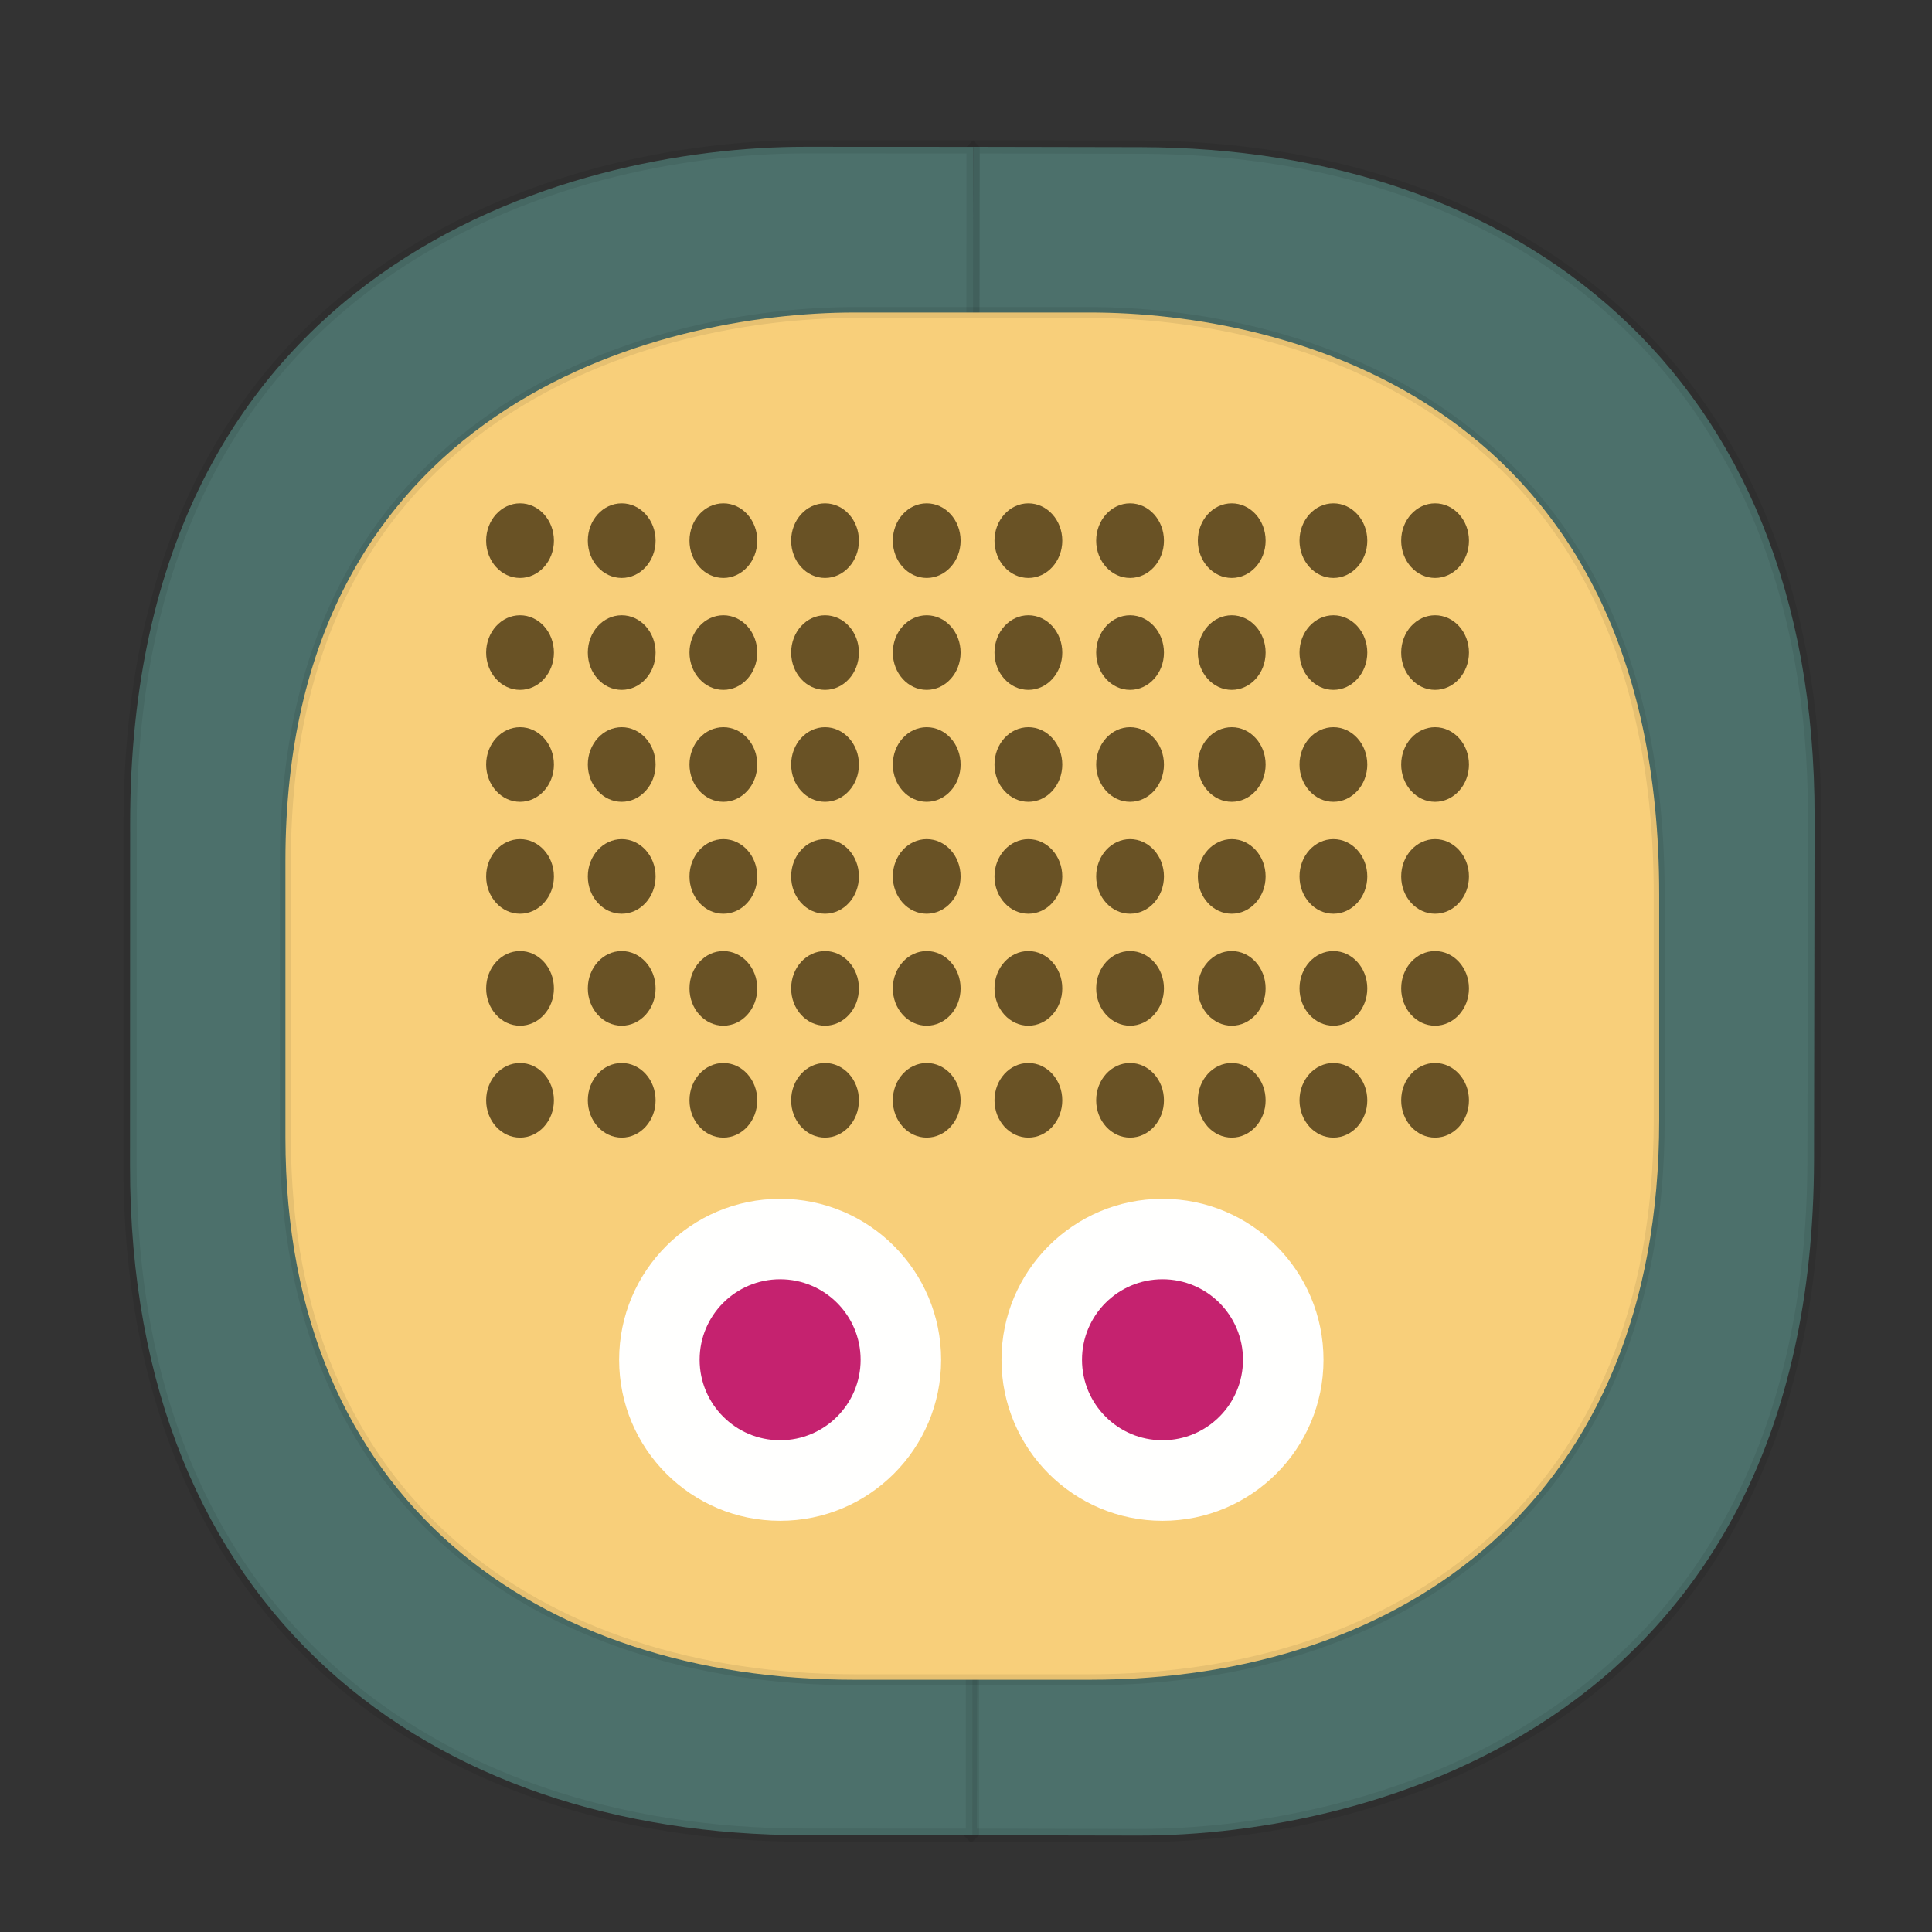 <svg xmlns:osb="http://www.openswatchbook.org/uri/2009/osb" xmlns="http://www.w3.org/2000/svg" xmlns:xlink="http://www.w3.org/1999/xlink" width="48" height="48" version="1.1" id="svg38"><rect width="100%" height="100%" fill="#333333" stroke="none"/><defs id="defs22"><linearGradient id="linearGradient4488"><stop id="stop4490" offset="0" stop-color="#000" stop-opacity=".047"/><stop id="stop4492" offset="1" stop-color="#000" stop-opacity="0"/></linearGradient><style id="style4511"/><style id="style4511-26"/><style id="style4511-9"/><style id="style4552"/><style id="style4511-2"/><linearGradient xlink:href="#linearGradient4488" id="linearGradient4540" gradientUnits="userSpaceOnUse" gradientTransform="matrix(-.001 .304 -.295 -.001 45.95 -62.006)" x1="288.112" y1="141.785" x2="287.575" y2="79.008"/><linearGradient osb:paint="solid" id="linearGradient5293"><stop id="stop5295" offset="0" stop-color="#9a89c0" stop-opacity="1"/></linearGradient><style id="style4511-87"/><style id="style4511-26-7"/><style id="style4511-9-1"/><style id="style4552-53"/><style id="style4511-2-9"/><style id="style4511-8"/><style id="style4511-26-4"/><style id="style4511-9-8"/><style id="style4552-5"/><style id="style4511-2-5"/><linearGradient gradientUnits="userSpaceOnUse" y2="120.69" x2="-308.032" y1="93.99" x1="-316.3" id="4-6" gradientTransform="matrix(.301 .006 -.006 .302 118.479 -1.606)"><stop id="stop4650-2" stop-color="#c00e62" stop-opacity=".916"/><stop offset=".33" stop-color="#d63540" id="stop957" stop-opacity=".957"/><stop id="stop4652-9" stop-opacity="1" stop-color="#7a5240" offset="1"/></linearGradient><style id="style4511-879"/><style id="style4511-26-76"/><style id="style4511-9-2"/><style id="style4552-8"/><style id="style4511-2-0"/><linearGradient xlink:href="#4-6" id="linearGradient2570" x1="17.382" y1="33.783" x2="21.382" y2="33.783" gradientUnits="userSpaceOnUse"/><linearGradient xlink:href="#4-6" id="linearGradient2578" x1="33" y1="33.989" x2="37" y2="33.989" gradientUnits="userSpaceOnUse"/></defs><style id="style4485" type="text/css"/><style type="text/css" id="style4485-7"/><style id="style4485-6" type="text/css"/><style type="text/css" id="style4485-3"/><path id="path4516" d="M22.328 3.645l-1.619-.003c-9.29-.017-16.78 5.557-16.8 17.13l-.012 6.936C3.871 42.853 14.854 45.58 20.637 45.59l1.62.003c-5.784-.01-16.767-2.737-16.74-17.882l.011-6.936c.02-11.573 7.51-17.147 16.8-17.13z" opacity="1" fill="url(#linearGradient4540)" fill-opacity="1" stroke="none" stroke-width="1.084" stroke-linecap="square" stroke-linejoin="bevel" stroke-miterlimit="4" stroke-dasharray="none" stroke-dashoffset="0" stroke-opacity=".078"/><path d="M45.083 20.314c.02-11.152-7.45-16.641-16.741-16.658l-4.166-.008-.072 41.948 4.166.008c5.857.01 16.775-2.869 16.799-16.789z" id="path4518" opacity="1" fill="#4c706b" fill-opacity="1" stroke="#000" stroke-width=".329" stroke-linecap="square" stroke-linejoin="bevel" stroke-miterlimit="4" stroke-dasharray="none" stroke-dashoffset="0" stroke-opacity=".078"/><path d="M3.23 28.96c-.005 11.152 7.472 16.63 16.763 16.634l4.166.002.017-41.947-4.166-.002C14.153 3.644 3.24 6.539 3.233 20.458z" id="path4518-7" opacity="1" fill="#4c706b" fill-opacity="1" stroke="#000" stroke-width=".329" stroke-linecap="square" stroke-linejoin="bevel" stroke-miterlimit="4" stroke-dasharray="none" stroke-dashoffset="0" stroke-opacity=".078"/><path id="path4518-0" d="M7.091 28.269v-6.885c0-11.272 9.208-13.62 14.15-13.62h5.831c4.88 0 14.15 2.192 14.15 14.456v5.617c0 9.37-6.31 13.896-14.15 13.896H21.24c-7.838 0-14.149-4.434-14.149-13.464z" opacity="1" fill="#f8cf7a" fill-opacity="1" stroke="#000" stroke-width=".272" stroke-linecap="square" stroke-linejoin="bevel" stroke-miterlimit="4" stroke-dasharray="none" stroke-dashoffset="0" stroke-opacity=".078"/><g id="g285" transform="matrix(.842 0 0 .927 4.5 4.162)"><g id="g47"><circle cx="10" cy="10" r="1" id="circle45" fill="#695225"/></g><g id="g51"><circle cx="10" cy="13" r="1" id="circle49" fill="#695225"/></g><g id="g55"><circle cx="10" cy="16" r="1" id="circle53" fill="#695225"/></g><g id="g59"><circle cx="10" cy="19" r="1" id="circle57" fill="#695225"/></g><g id="g63"><circle cx="10" cy="22" r="1" id="circle61" fill="#695225"/></g><g id="g67"><circle cx="10" cy="25" r="1" id="circle65" fill="#695225"/></g><g id="g71"><circle cx="13" cy="10" r="1" id="circle69" fill="#695225"/></g><g id="g75"><circle cx="13" cy="13" r="1" id="circle73" fill="#695225"/></g><g id="g79"><circle cx="13" cy="16" r="1" id="circle77" fill="#695225"/></g><g id="g83"><circle cx="13" cy="19" r="1" id="circle81" fill="#695225"/></g><g id="g87"><circle cx="13" cy="22" r="1" id="circle85" fill="#695225"/></g><g id="g91"><circle cx="13" cy="25" r="1" id="circle89" fill="#695225"/></g><g id="g95"><circle cx="16" cy="10" r="1" id="circle93" fill="#695225"/></g><g id="g99"><circle cx="16" cy="13" r="1" id="circle97" fill="#695225"/></g><g id="g103"><circle cx="16" cy="16" r="1" id="circle101" fill="#695225"/></g><g id="g107"><circle cx="16" cy="19" r="1" id="circle105" fill="#695225"/></g><g id="g111"><circle cx="16" cy="22" r="1" id="circle109" fill="#695225"/></g><g id="g115"><circle cx="16" cy="25" r="1" id="circle113" fill="#695225"/></g><g id="g119"><circle cx="19" cy="10" r="1" id="circle117" fill="#695225"/></g><g id="g123"><circle cx="19" cy="13" r="1" id="circle121" fill="#695225"/></g><g id="g127"><circle cx="19" cy="16" r="1" id="circle125" fill="#695225"/></g><g id="g131"><circle cx="19" cy="19" r="1" id="circle129" fill="#695225"/></g><g id="g135"><circle cx="19" cy="22" r="1" id="circle133" fill="#695225"/></g><g id="g139"><circle cx="19" cy="25" r="1" id="circle137" fill="#695225"/></g><g id="g143"><circle cx="22" cy="10" r="1" id="circle141" fill="#695225"/></g><g id="g147"><circle cx="22" cy="13" r="1" id="circle145" fill="#695225"/></g><g id="g151"><circle cx="22" cy="16" r="1" id="circle149" fill="#695225"/></g><g id="g155"><circle cx="22" cy="19" r="1" id="circle153" fill="#695225"/></g><g id="g159"><circle cx="22" cy="22" r="1" id="circle157" fill="#695225"/></g><g id="g163"><circle cx="22" cy="25" r="1" id="circle161" fill="#695225"/></g><g id="g167"><circle cx="25" cy="10" r="1" id="circle165" fill="#695225"/></g><g id="g171"><circle cx="25" cy="13" r="1" id="circle169" fill="#695225"/></g><g id="g175"><circle cx="25" cy="16" r="1" id="circle173" fill="#695225"/></g><g id="g179"><circle cx="25" cy="19" r="1" id="circle177" fill="#695225"/></g><g id="g183"><circle cx="25" cy="22" r="1" id="circle181" fill="#695225"/></g><g id="g187"><circle cx="25" cy="25" r="1" id="circle185" fill="#695225"/></g><g id="g191"><circle cx="28" cy="10" r="1" id="circle189" fill="#695225"/></g><g id="g195"><circle cx="28" cy="13" r="1" id="circle193" fill="#695225"/></g><g id="g199"><circle cx="28" cy="16" r="1" id="circle197" fill="#695225"/></g><g id="g203"><circle cx="28" cy="19" r="1" id="circle201" fill="#695225"/></g><g id="g207"><circle cx="28" cy="22" r="1" id="circle205" fill="#695225"/></g><g id="g211"><circle cx="28" cy="25" r="1" id="circle209" fill="#695225"/></g><g id="g215"><circle cx="31" cy="10" r="1" id="circle213" fill="#695225"/></g><g id="g219"><circle cx="31" cy="13" r="1" id="circle217" fill="#695225"/></g><g id="g223"><circle cx="31" cy="16" r="1" id="circle221" fill="#695225"/></g><g id="g227"><circle cx="31" cy="19" r="1" id="circle225" fill="#695225"/></g><g id="g231"><circle cx="31" cy="22" r="1" id="circle229" fill="#695225"/></g><g id="g235"><circle cx="31" cy="25" r="1" id="circle233" fill="#695225"/></g><g id="g239"><circle cx="34" cy="10" r="1" id="circle237" fill="#695225"/></g><g id="g243"><circle cx="34" cy="13" r="1" id="circle241" fill="#695225"/></g><g id="g247"><circle cx="34" cy="16" r="1" id="circle245" fill="#695225"/></g><g id="g251"><circle cx="34" cy="19" r="1" id="circle249" fill="#695225"/></g><g id="g255"><circle cx="34" cy="22" r="1" id="circle253" fill="#695225"/></g><g id="g259"><circle cx="34" cy="25" r="1" id="circle257" fill="#695225"/></g><g id="g263"><circle cx="37" cy="10" r="1" id="circle261" fill="#695225"/></g><g id="g267"><circle cx="37" cy="13" r="1" id="circle265" fill="#695225"/></g><g id="g271"><circle cx="37" cy="16" r="1" id="circle269" fill="#695225"/></g><g id="g275"><circle cx="37" cy="19" r="1" id="circle273" fill="#695225"/></g><g id="g279"><circle cx="37" cy="22" r="1" id="circle277" fill="#695225"/></g><g id="g283"><circle cx="37" cy="25" r="1" id="circle281" fill="#695225"/></g></g><g id="g289" transform="translate(-6.118 -.206)"><circle cx="35" cy="33.99" r="4" id="circle287" fill="#fffffe"/></g><g id="g293" transform="translate(-6.118 -.206)" fill-opacity="1" fill="url(#linearGradient2578)"><circle cx="35" cy="33.989" r="2" id="circle291" fill="url(#linearGradient2578)" fill-opacity="1"/></g><g id="g297" transform="translate(-6.118 -.206)"><circle cx="25.5" cy="33.99" r="4" id="circle295" fill="#fffffe"/></g><circle id="circle299" r="2" cy="33.783" cx="19.382" fill="url(#linearGradient2570)" fill-opacity="1"/></svg>